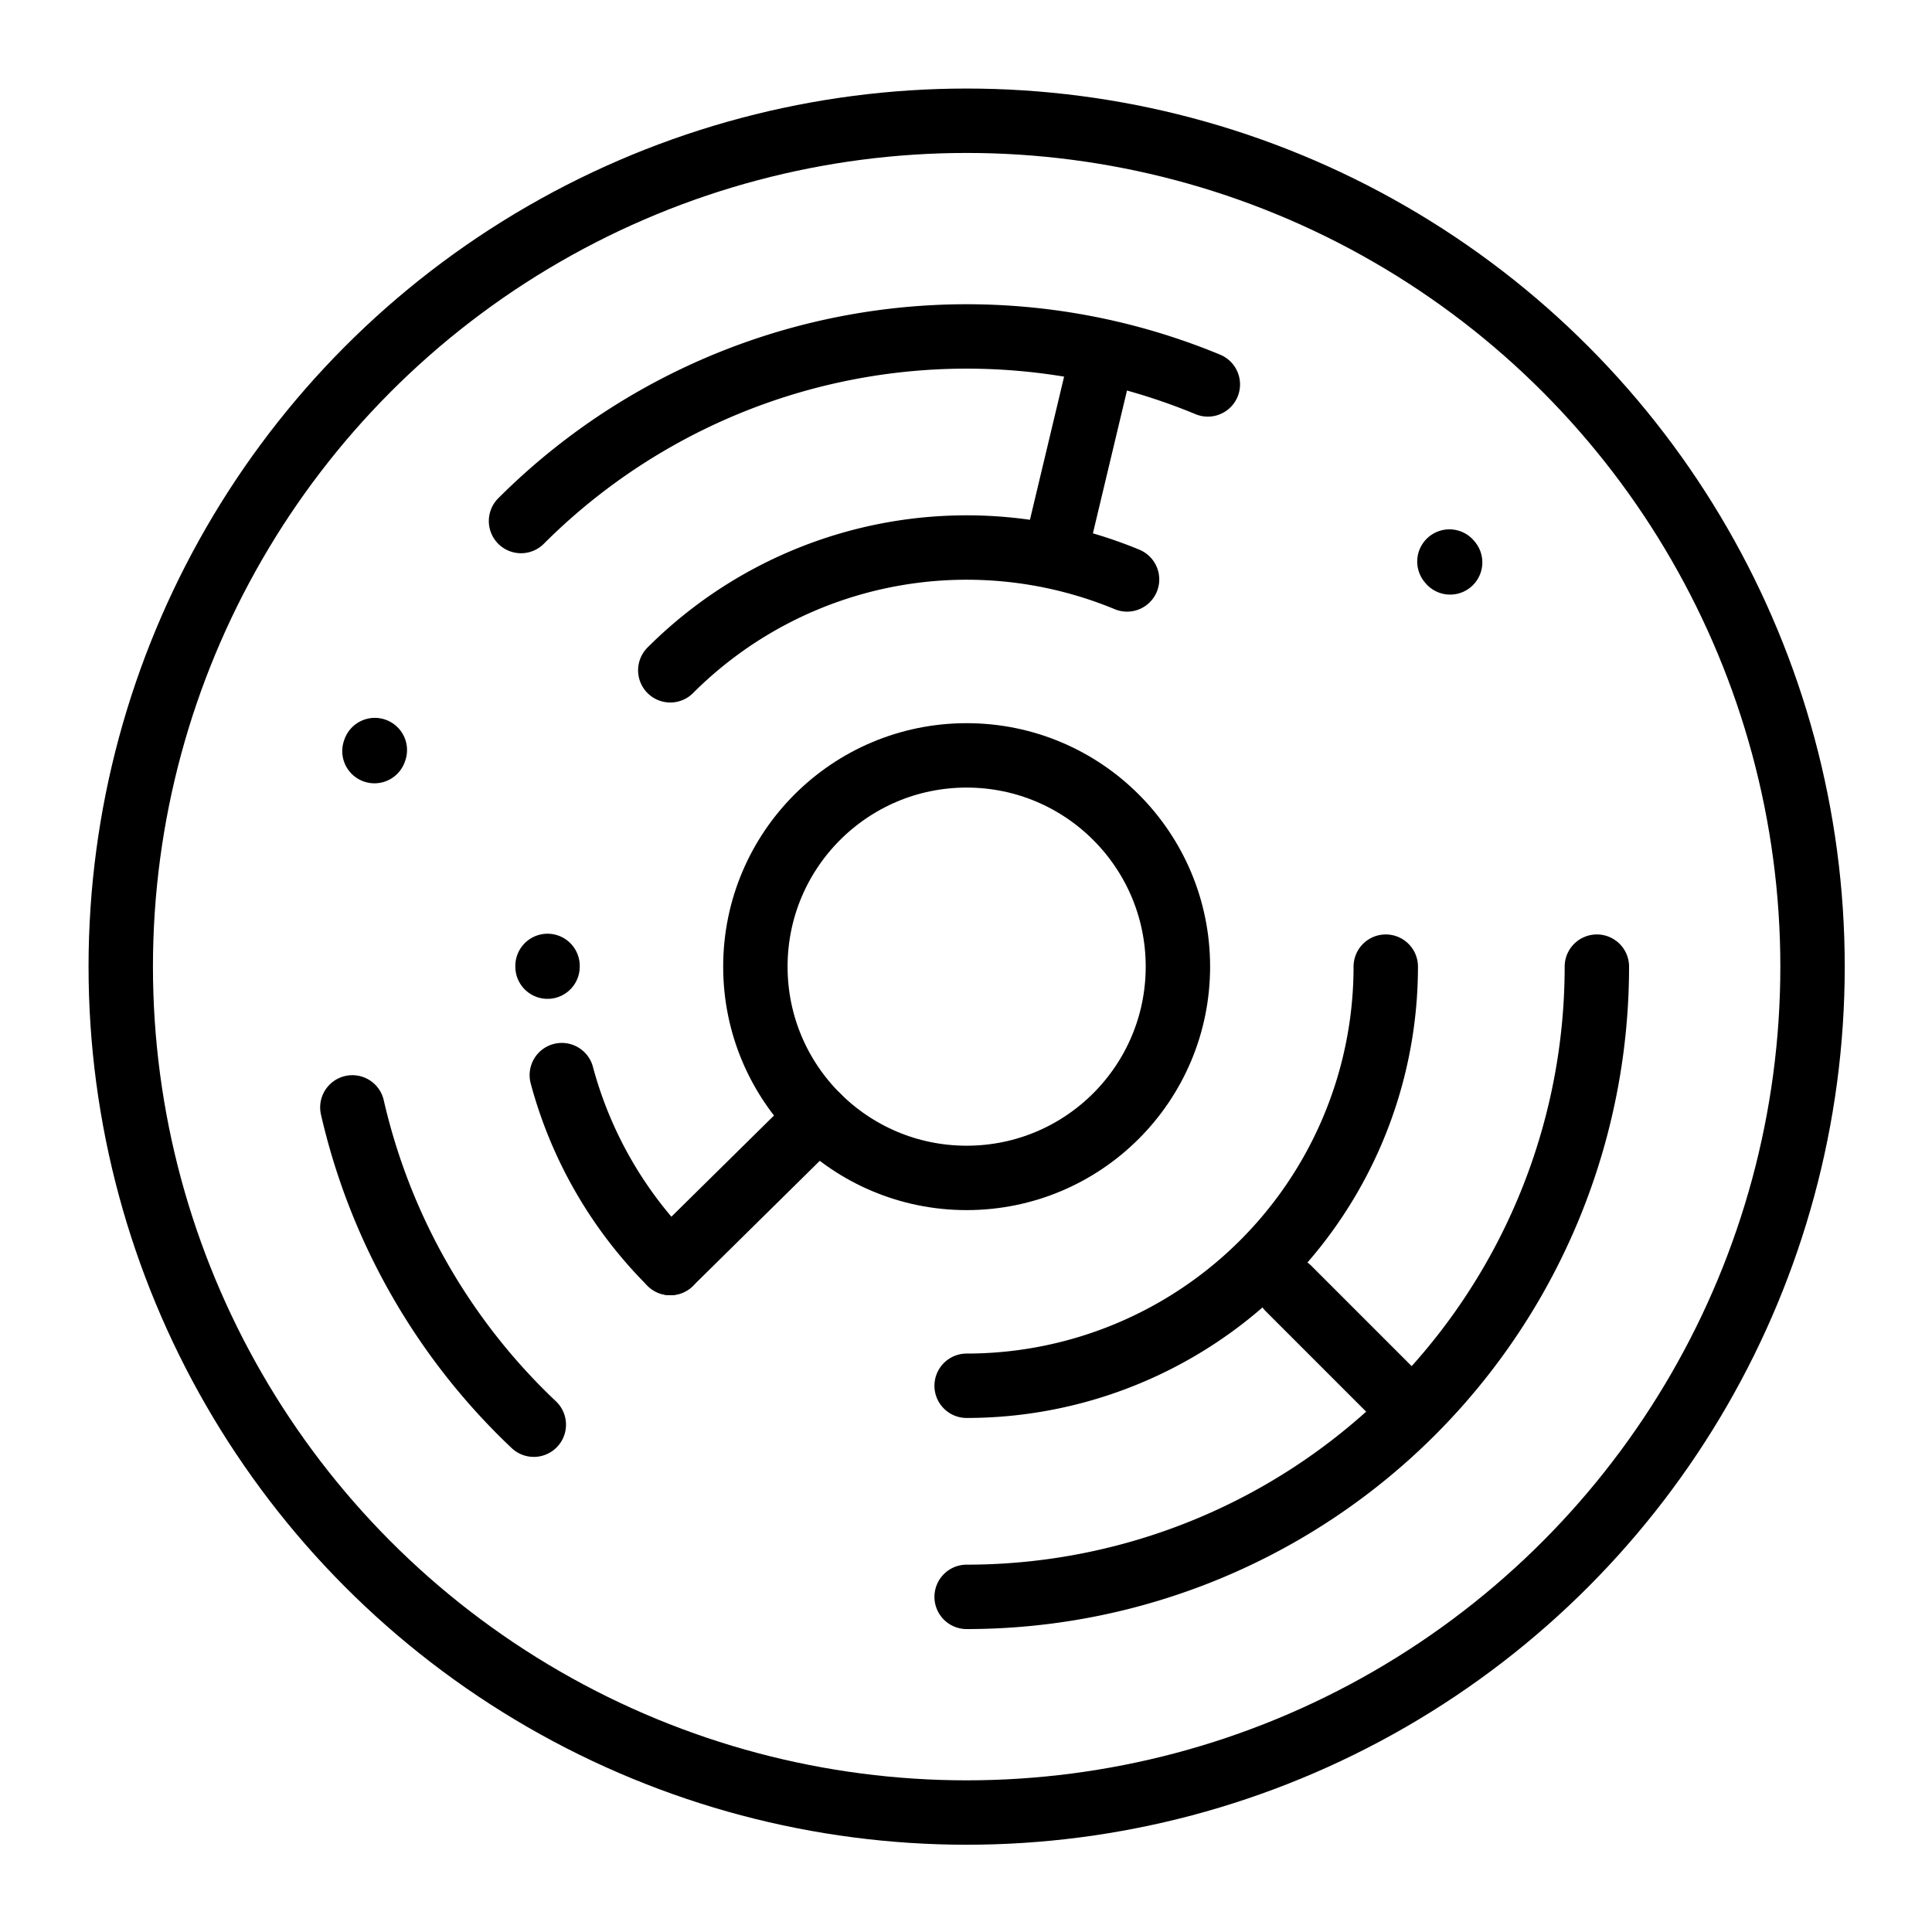 <?xml version="1.0" encoding="UTF-8" standalone="no"?>
<!-- Created with Inkscape (http://www.inkscape.org/) -->

<svg
   width="120mm"
   height="120mm"
   viewBox="0 0 120 120"
   version="1.1"
   id="svg1"
   sodipodi:docname="nucleus.svg"
   inkscape:version="1.3 (0e150ed6c4, 2023-07-21)"
   xmlns:inkscape="http://www.inkscape.org/namespaces/inkscape"
   xmlns:sodipodi="http://sodipodi.sourceforge.net/DTD/sodipodi-0.dtd"
   xmlns="http://www.w3.org/2000/svg"
   xmlns:svg="http://www.w3.org/2000/svg">
  <sodipodi:namedview
     id="namedview1"
     pagecolor="#ffffff"
     bordercolor="#000000"
     borderopacity="0.25"
     inkscape:showpageshadow="2"
     inkscape:pageopacity="0.0"
     inkscape:pagecheckerboard="0"
     inkscape:deskcolor="#d1d1d1"
     inkscape:document-units="mm"
     inkscape:zoom="0.68368607"
     inkscape:cx="183.56378"
     inkscape:cy="253.77144"
     inkscape:window-width="1920"
     inkscape:window-height="1057"
     inkscape:window-x="1352"
     inkscape:window-y="-8"
     inkscape:window-maximized="1"
     inkscape:current-layer="layer1" />
  <defs
     id="defs1">
    <inkscape:path-effect
       effect="fillet_chamfer"
       id="path-effect9"
       is_visible="true"
       lpeversion="1"
       nodesatellites_param="F,0,0,1,0,0,0,1 @ F,0,0,1,0,26.458,0,1"
       radius="100"
       unit="px"
       method="auto"
       mode="F"
       chamfer_steps="1"
       flexible="true"
       use_knot_distance="true"
       apply_no_radius="true"
       apply_with_radius="true"
       only_selected="false"
       hide_knots="false" />
    <inkscape:path-effect
       effect="fillet_chamfer"
       id="path-effect8"
       is_visible="true"
       lpeversion="1"
       nodesatellites_param="F,0,0,1,0,0,0,1 @ F,0,0,1,0,0,0,1"
       radius="0"
       unit="px"
       method="auto"
       mode="F"
       chamfer_steps="1"
       flexible="false"
       use_knot_distance="true"
       apply_no_radius="true"
       apply_with_radius="true"
       only_selected="false"
       hide_knots="false" />
    <inkscape:path-effect
       effect="fillet_chamfer"
       id="path-effect7"
       is_visible="true"
       lpeversion="1"
       nodesatellites_param="F,0,0,1,0,0,0,1 @ F,0,0,1,0,0,0,1"
       radius="0"
       unit="px"
       method="auto"
       mode="F"
       chamfer_steps="1"
       flexible="false"
       use_knot_distance="true"
       apply_no_radius="true"
       apply_with_radius="true"
       only_selected="false"
       hide_knots="false" />
    <inkscape:path-effect
       effect="fillet_chamfer"
       id="path-effect6"
       is_visible="true"
       lpeversion="1"
       nodesatellites_param="F,0,0,1,0,0,0,1 @ F,0,0,1,0,0,0,1"
       radius="0"
       unit="px"
       method="auto"
       mode="F"
       chamfer_steps="1"
       flexible="false"
       use_knot_distance="true"
       apply_no_radius="true"
       apply_with_radius="true"
       only_selected="false"
       hide_knots="false" />
    <inkscape:path-effect
       effect="fillet_chamfer"
       id="path-effect5"
       is_visible="true"
       lpeversion="1"
       nodesatellites_param="F,0,0,1,0,0,0,1 @ F,0,0,1,0,0,0,1"
       radius="0"
       unit="px"
       method="auto"
       mode="F"
       chamfer_steps="1"
       flexible="false"
       use_knot_distance="true"
       apply_no_radius="true"
       apply_with_radius="true"
       only_selected="false"
       hide_knots="false" />
  </defs>
  <g
     inkscape:label="Layer 1"
     inkscape:groupmode="layer"
     id="layer1">
    <circle
       style="fill:#000000;fill-opacity:0;stroke:#000000;stroke-width:4;stroke-dasharray:none;stroke-opacity:1"
       id="path4"
       cy="60.04"
       cx="60.04"
       r="13.122" />
    <path
       style="fill:#000000;fill-opacity:0;stroke:#000000;stroke-width:4;stroke-linecap:round;stroke-dasharray:none;stroke-opacity:1"
       id="circle1"
       sodipodi:type="arc"
       sodipodi:cx="60.04023"
       sodipodi:cy="60.04023"
       sodipodi:rx="26.032145"
       sodipodi:ry="26.032146"
       sodipodi:start="0"
       sodipodi:end="1.5707963"
       sodipodi:open="true"
       sodipodi:arc-type="arc"
       d="M 86.072,60.04 A 26.032,26.032 0 0 1 60.04,86.072" />
    <path
       style="fill:#000000;fill-opacity:0;stroke:#000000;stroke-width:4;stroke-linecap:round;stroke-dasharray:none;stroke-opacity:1"
       id="ellipse1"
       sodipodi:type="arc"
       sodipodi:cx="60.04023"
       sodipodi:cy="60.04023"
       sodipodi:rx="39.143318"
       sodipodi:ry="39.143318"
       sodipodi:start="0"
       sodipodi:end="1.5707963"
       sodipodi:open="true"
       sodipodi:arc-type="arc"
       d="M 99.184,60.04 A 39.143,39.143 0 0 1 60.04,99.184" />
    <path
       style="opacity:1;fill:#000000;fill-opacity:0;stroke:#000000;stroke-width:4;stroke-linecap:round;stroke-dasharray:none;stroke-opacity:1"
       id="ellipse2"
       sodipodi:type="arc"
       sodipodi:cx="60.04023"
       sodipodi:cy="60.04023"
       sodipodi:rx="26.032145"
       sodipodi:ry="26.032146"
       sodipodi:start="3.1415927"
       sodipodi:end="3.143338"
       sodipodi:arc-type="arc"
       d="m 34.008,60.04 a 26.032,26.032 0 0 1 4e-5,-0.045"
       sodipodi:open="true" />
    <path
       style="opacity:1;fill:#000000;fill-opacity:0;stroke:#000000;stroke-width:4;stroke-linecap:round;stroke-dasharray:none;stroke-opacity:1"
       id="ellipse3"
       sodipodi:type="arc"
       sodipodi:cx="60.04023"
       sodipodi:cy="60.04023"
       sodipodi:rx="26.032145"
       sodipodi:ry="26.032146"
       sodipodi:start="3.9269908"
       sodipodi:end="5.1050881"
       sodipodi:arc-type="arc"
       d="m 41.633,41.633 a 26.032,26.032 0 0 1 28.37,-5.643"
       sodipodi:open="true" />
    <path
       style="opacity:1;fill:#000000;fill-opacity:0;stroke:#000000;stroke-width:4;stroke-linecap:round;stroke-dasharray:none;stroke-opacity:1"
       id="circle3"
       sodipodi:type="arc"
       sodipodi:cx="60.04023"
       sodipodi:cy="60.04023"
       sodipodi:rx="39.143318"
       sodipodi:ry="39.143318"
       sodipodi:start="3.9269908"
       sodipodi:end="5.1050881"
       sodipodi:arc-type="arc"
       d="M 32.362,32.362 A 39.143,39.143 0 0 1 75.02,23.877"
       sodipodi:open="true" />
    <path
       style="opacity:1;fill:#000000;stroke-width:4;stroke-linecap:round;stroke-dasharray:none"
       d="m 97.488,15.394 -1.231,11.904"
       id="path3" />
    <path
       style="opacity:1;fill:#000000;stroke:#000000;stroke-width:4;stroke-linecap:round;stroke-dasharray:none;stroke-opacity:1"
       d="m 68.482,21.998 -2.873,12.04"
       id="path5" />
    <path
       style="opacity:1;fill:#000000;stroke:#000000;stroke-width:4;stroke-linecap:round;stroke-dasharray:none;stroke-opacity:1"
       d="m 80.04,80.04 7.388,7.388"
       id="path6" />
    <path
       style="opacity:1;fill:#000000;fill-opacity:0;stroke:#000000;stroke-width:4;stroke-linecap:round;stroke-dasharray:none;stroke-opacity:1"
       id="ellipse6"
       sodipodi:type="arc"
       sodipodi:cx="60.04023"
       sodipodi:cy="60.04023"
       sodipodi:rx="26.032145"
       sodipodi:ry="26.032146"
       sodipodi:start="2.3561945"
       sodipodi:end="2.8797933"
       sodipodi:arc-type="arc"
       d="M 41.633,78.448 A 26.032,26.032 0 0 1 34.895,66.778"
       sodipodi:open="true" />
    <path
       style="opacity:1;fill:#000000;stroke:#000000;stroke-width:4;stroke-linecap:round;stroke-dasharray:none;stroke-opacity:1"
       d="m 41.633,78.448 9.193,-9.066"
       id="path7" />
    <path
       style="opacity:1;fill:#000000;fill-opacity:0;stroke:#000000;stroke-width:4;stroke-linecap:round;stroke-dasharray:none;stroke-opacity:1"
       id="circle7"
       sodipodi:type="arc"
       sodipodi:cx="60.04023"
       sodipodi:cy="60.04023"
       sodipodi:rx="39.143318"
       sodipodi:ry="39.143318"
       sodipodi:start="3.4906585"
       sodipodi:end="3.4924038"
       sodipodi:arc-type="arc"
       d="m 23.258,46.652 a 39.143,39.143 0 0 1 0.023,-0.064"
       sodipodi:open="true" />
    <path
       style="opacity:1;fill:#000000;fill-opacity:0;stroke:#000000;stroke-width:4;stroke-linecap:round;stroke-dasharray:none;stroke-opacity:1"
       id="path8"
       sodipodi:type="arc"
       sodipodi:cx="60.04023"
       sodipodi:cy="60.04023"
       sodipodi:rx="39.143318"
       sodipodi:ry="39.143318"
       sodipodi:start="5.5850536"
       sodipodi:end="5.5867989"
       sodipodi:arc-type="arc"
       d="m 90.026,34.879 a 39.143,39.143 0 0 1 0.044,0.052"
       sodipodi:open="true" />
    <circle
       style="opacity:1;fill:none;stroke:#000000;stroke-width:4;stroke-linecap:round;stroke-dasharray:none;stroke-opacity:1"
       id="path9"
       cx="60.04"
       cy="60.04"
       r="52.54" />
    <path
       style="opacity:1;fill:#000000;fill-opacity:0;stroke:#000000;stroke-width:4;stroke-linecap:round;stroke-dasharray:none;stroke-opacity:1"
       id="path10"
       sodipodi:type="arc"
       sodipodi:cx="60.04023"
       sodipodi:cy="60.04023"
       sodipodi:rx="39.143318"
       sodipodi:ry="39.143318"
       sodipodi:start="2.3279384"
       sodipodi:end="2.9163537"
       sodipodi:arc-type="arc"
       d="M 33.155,88.49 A 39.143,39.143 0 0 1 21.886,68.782"
       sodipodi:open="true" />
  </g>
</svg>
